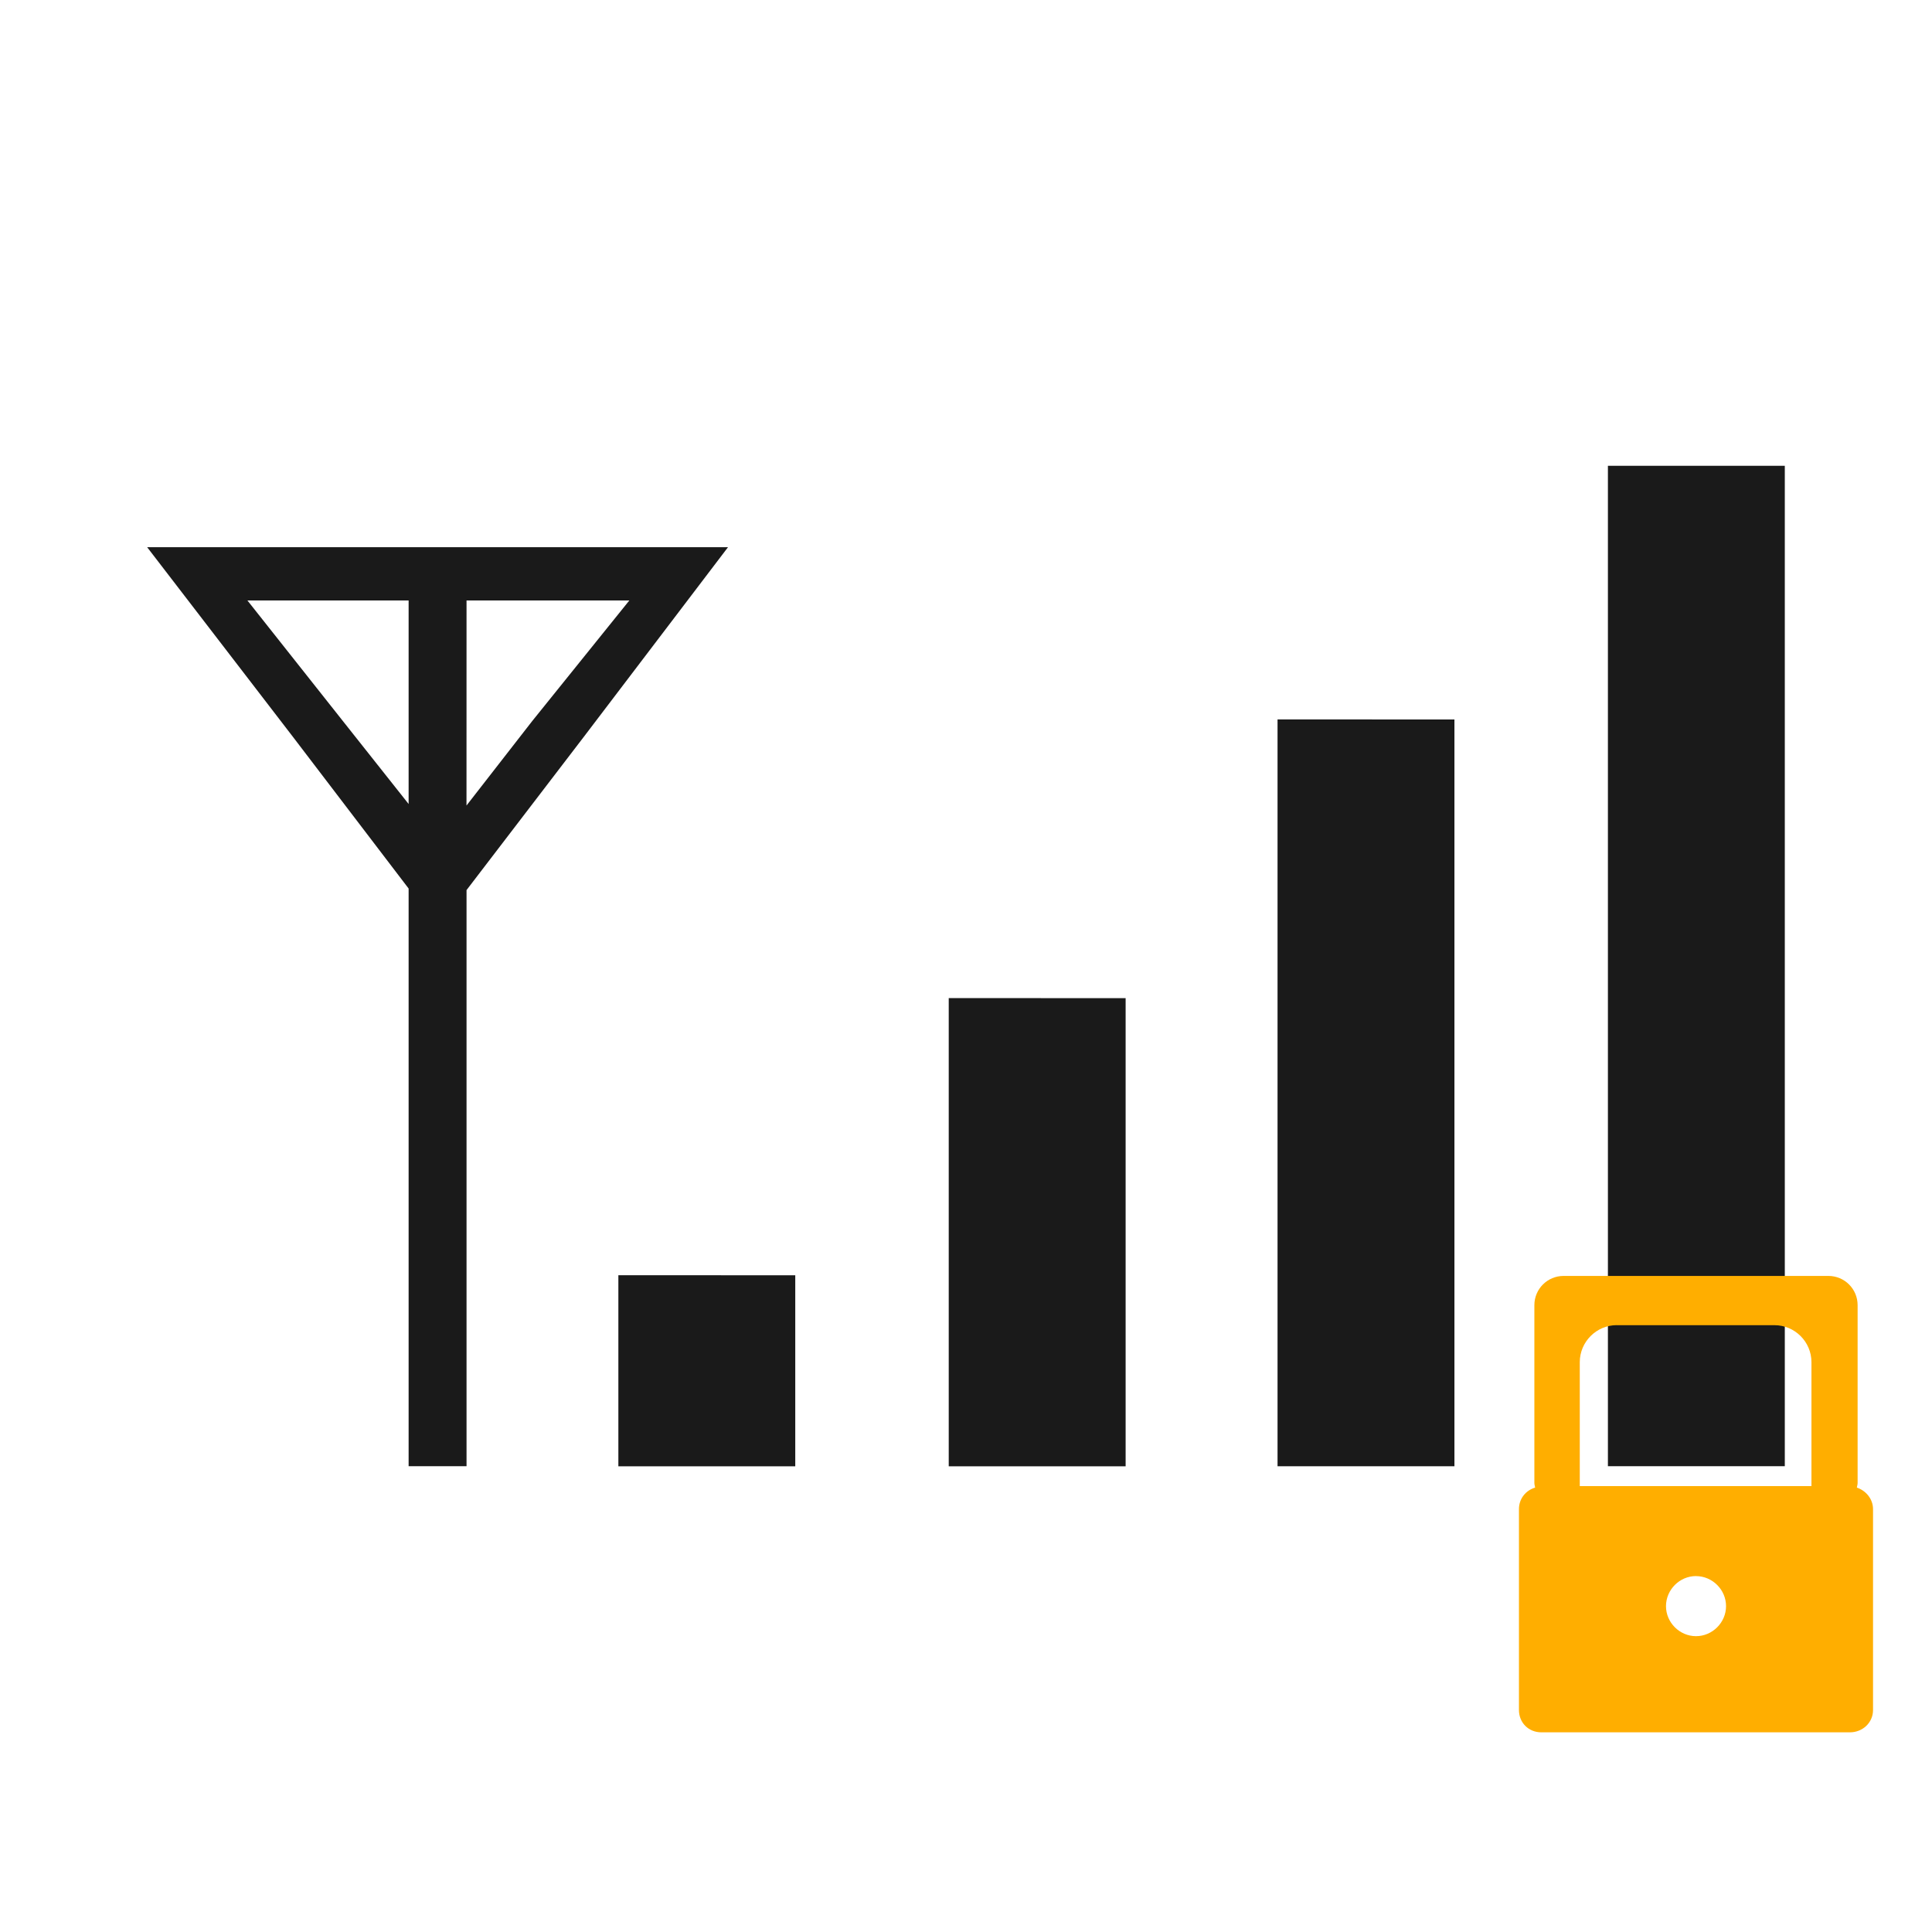 <?xml version="1.0" encoding="UTF-8" standalone="no"?>
<!-- Created with Inkscape (http://www.inkscape.org/) -->

<svg
   xmlns:dc="http://purl.org/dc/elements/1.1/"
   xmlns:cc="http://creativecommons.org/ns#"
   xmlns:rdf="http://www.w3.org/1999/02/22-rdf-syntax-ns#"
   xmlns:svg="http://www.w3.org/2000/svg"
   xmlns="http://www.w3.org/2000/svg"
   xmlns:sodipodi="http://sodipodi.sourceforge.net/DTD/sodipodi-0.dtd"
   xmlns:inkscape="http://www.inkscape.org/namespaces/inkscape"
   width="48"
   height="48"
   id="svg837"
   version="1.1"
   inkscape:version="0.48+devel r12011"
   sodipodi:docname="notification-gsm-3g-full-secure.svg">
  <defs
     id="defs839" />
  <sodipodi:namedview
     id="base"
     pagecolor="#ffffff"
     bordercolor="#666666"
     borderopacity="1.0"
     inkscape:pageopacity="0.0"
     inkscape:pageshadow="2"
     inkscape:zoom="11.725"
     inkscape:cx="7.0006769"
     inkscape:cy="16.248895"
     inkscape:document-units="px"
     inkscape:current-layer="layer1"
     showgrid="false"
     width="0px"
     height="0px"
     fit-margin-top="0"
     fit-margin-left="0"
     fit-margin-right="0"
     fit-margin-bottom="0"
     inkscape:window-width="1366"
     inkscape:window-height="718"
     inkscape:window-x="0"
     inkscape:window-y="28"
     inkscape:window-maximized="1" />
  <g
     inkscape:label="Capa 1"
     inkscape:groupmode="layer"
     id="layer1"
     transform="translate(0,-1004.362)">
    <path
       style="fill:#1a1a1a;fill-opacity:1;fill-rule:nonzero;stroke:none"
       d="m 39.948,1015.934 0,24.856 4.395,0 0,-24.856 L 39.948,1015.934 z m -36.292,2.023 3.618,4.707 2.878,3.773 0,14.353 1.439,0 0,-14.314 2.917,-3.812 3.579,-4.707 -7.196,0 L 3.656,1017.957 z m 2.489,1.323 4.007,0 0,5.057 -1.634,-2.062 L 6.146,1019.279 z m 5.446,0 4.045,0 -2.412,2.995 -1.634,2.1 L 11.591,1019.279 z m 20.149,2.957 0,18.554 4.395,0 0,-18.554 L 31.741,1022.236 z m -8.169,6.924 0,11.631 4.395,0 0,-11.631 L 23.572,1029.159 z m -8.208,6.885 0,4.746 4.395,0 0,-4.746 L 15.365,1036.044 Z"
       id="rect808"
       inkscape:connector-curvature="0" />
    <path
       style="fill:#ffae00;fill-opacity:1;fill-rule:nonzero;stroke:none"
       d="m 38.848,1036.062 c -0.403,0 -0.727,0.324 -0.727,0.727 l 0,4.417 c 0,0.04 0.013,0.076 0.019,0.115 -0.235,0.07 -0.402,0.277 -0.402,0.535 l 0,4.991 c 0,0.315 0.239,0.554 0.555,0.554 l 7.668,0 c 0.315,0 0.574,-0.239 0.574,-0.554 l 0,-4.991 c 0,-0.252 -0.176,-0.46 -0.402,-0.535 0.006,-0.038 0.019,-0.075 0.019,-0.115 l 0,-4.417 c 0,-0.403 -0.324,-0.727 -0.727,-0.727 L 38.848,1036.062 z m 1.319,1.224 3.92,0 c 0.505,0 0.918,0.413 0.918,0.918 l 0,3.079 -5.756,0 0,-3.079 C 39.25,1037.698 39.663,1037.285 40.168,1037.285 z m 1.97,6.234 c 0.407,0 0.746,0.338 0.746,0.746 0,0.407 -0.338,0.746 -0.746,0.746 -0.407,0 -0.746,-0.338 -0.746,-0.746 C 41.392,1043.857 41.73,1043.519 42.137,1043.519 Z"
       id="rect846"
       inkscape:connector-curvature="0" />
  </g>
</svg>
